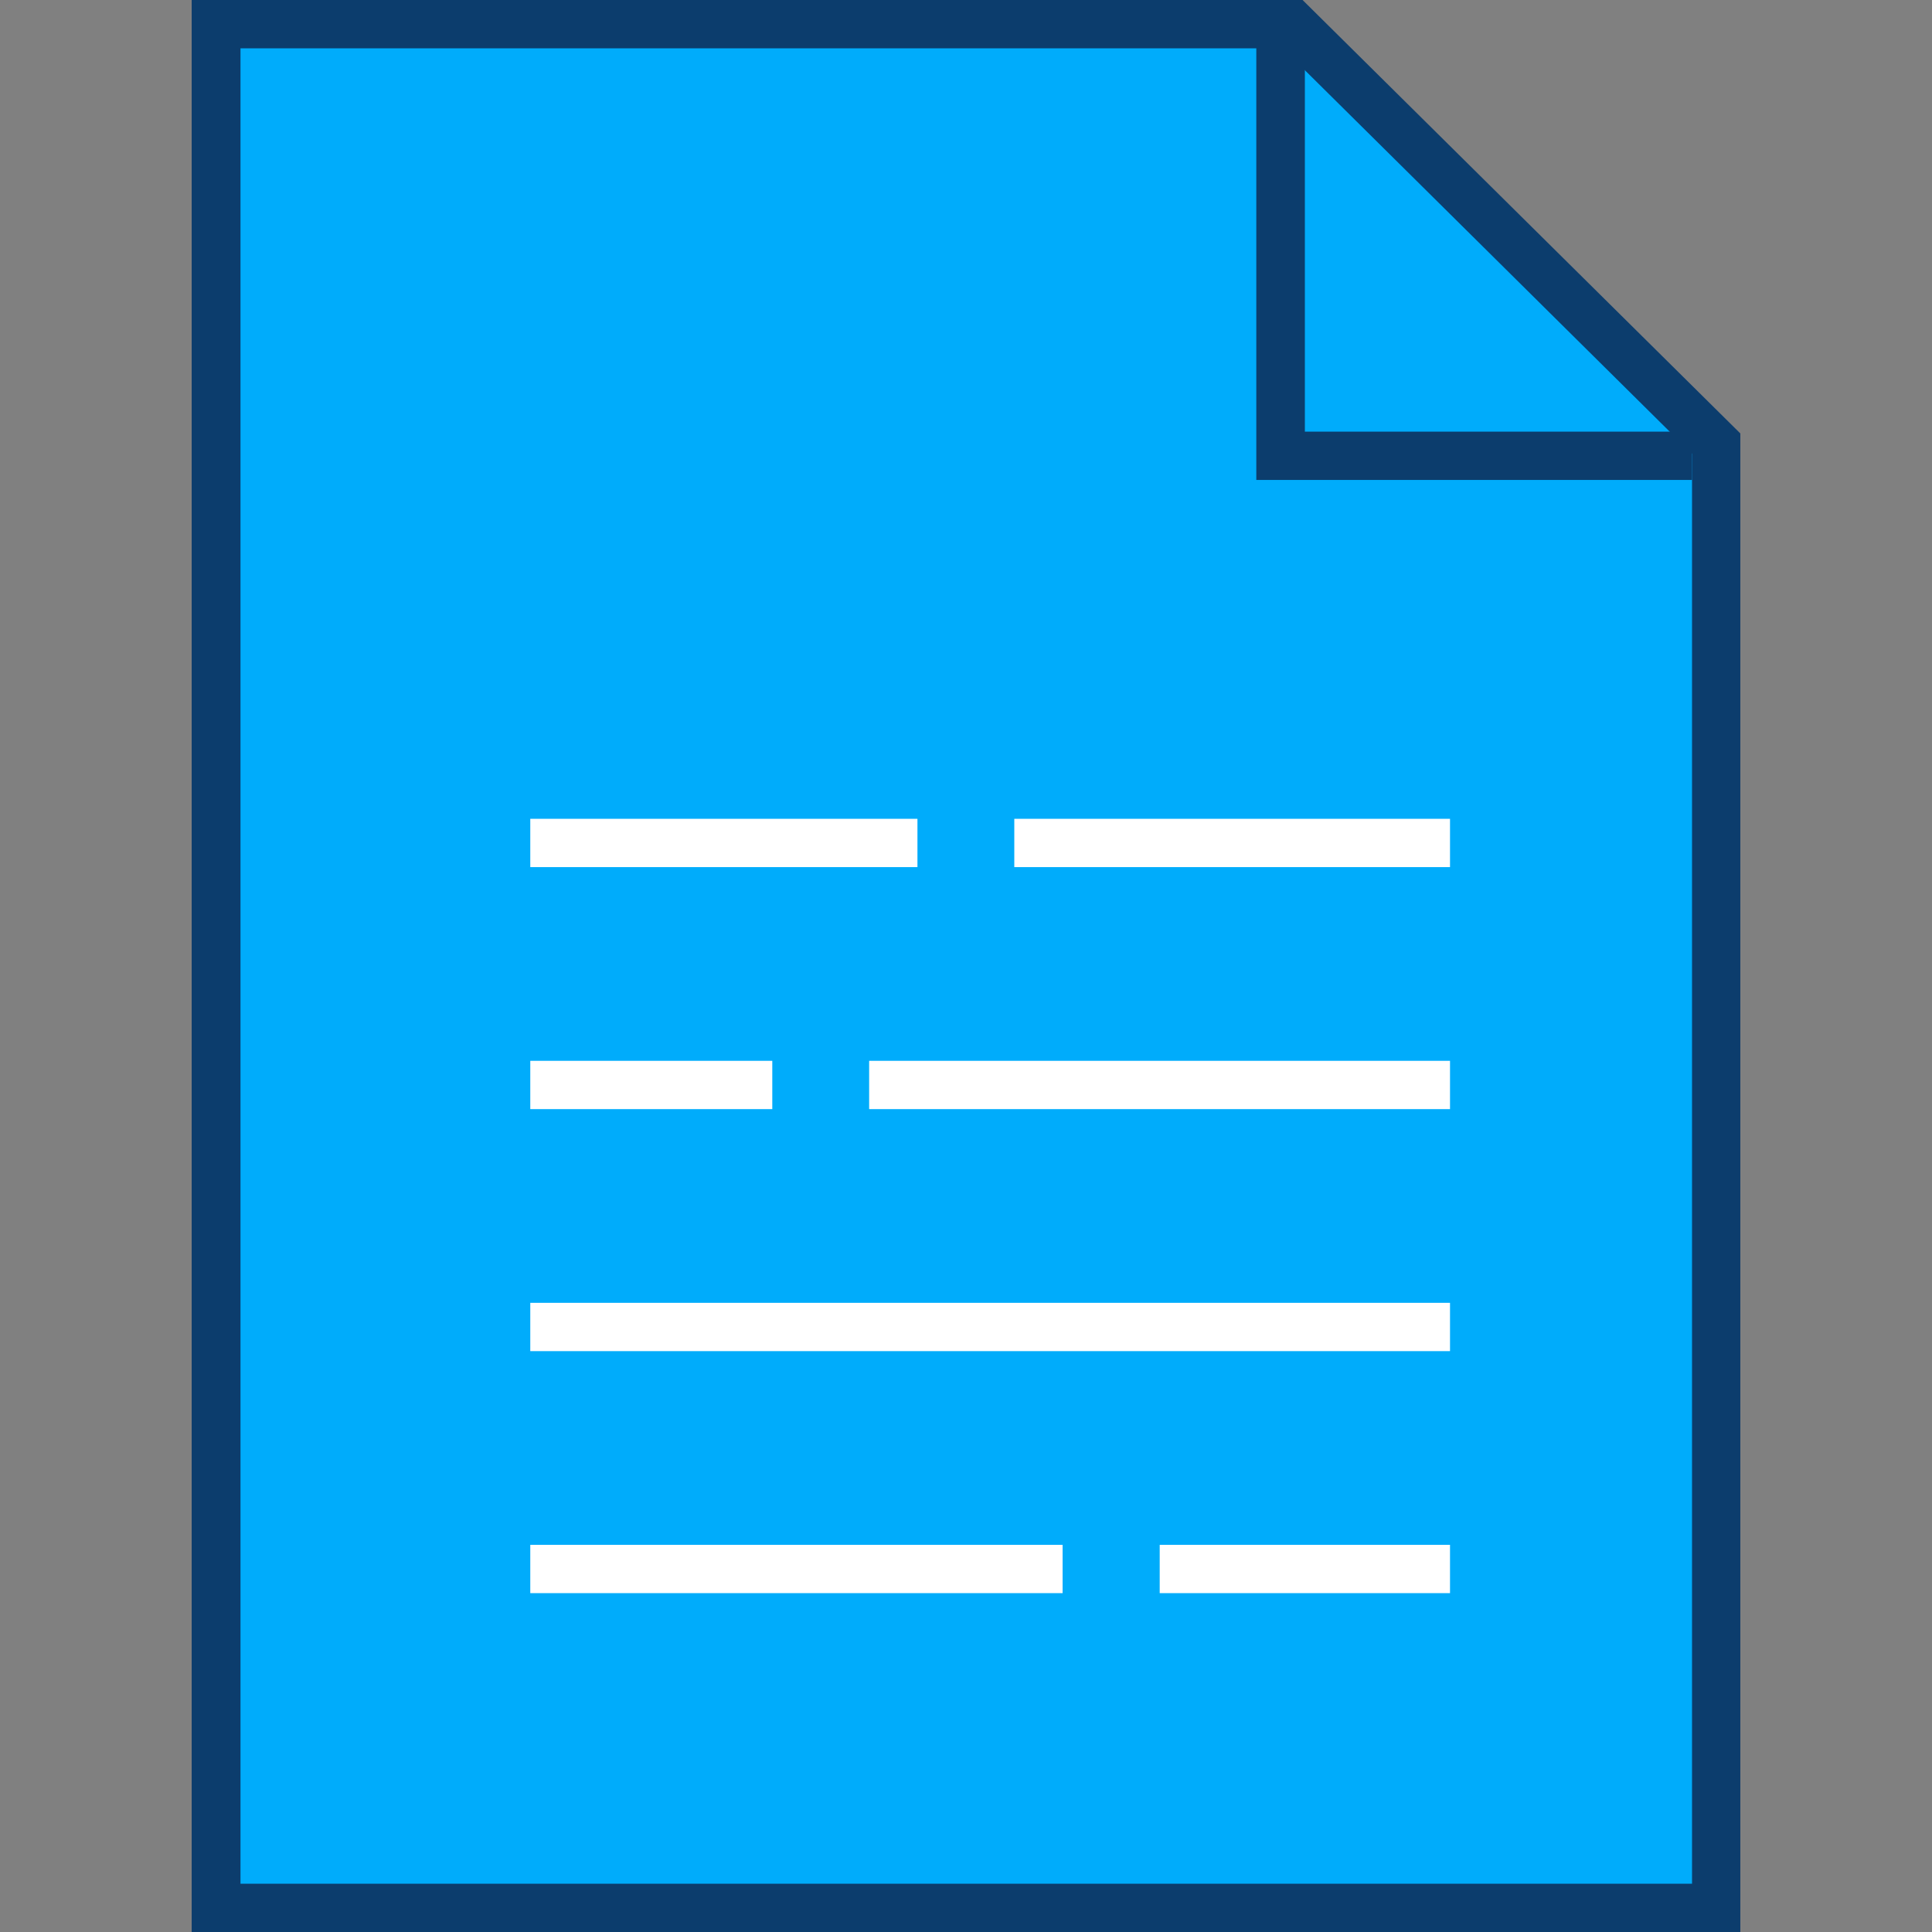 <svg xmlns="http://www.w3.org/2000/svg" width="76" height="76" viewBox="0 0 76 76">
  <rect x="0" y="0" width="76" height="76" fill="#808080" stroke="none"/>
  <title>ss-icon_</title>
  <polygon points="50.85 0.95 8.49 0.95 8.49 75.05 67.51 75.05 67.51 17.45 50.85 0.95" fill="#00acfb"/>
  <path d="M68.46,76H7.54V0H51.24L68.46,17.05Zm-59-1.9H66.56V17.85L50.46,1.9h-41Z" fill="#0c3d6d"/>
  <rect x="20.86" y="60.77" width="20.94" height="1.9" fill="#fff"/>
  <rect x="45.62" y="60.77" width="11.42" height="1.9" fill="#fff"/>
  <rect x="20.86" y="41.73" width="9.52" height="1.9" fill="#fff"/>
  <rect x="34.19" y="41.73" width="22.85" height="1.9" fill="#fff"/>
  <rect x="20.86" y="32.21" width="15.23" height="1.9" fill="#fff"/>
  <rect x="39.9" y="32.21" width="17.14" height="1.9" fill="#fff"/>
  <rect x="20.86" y="51.25" width="36.18" height="1.9" fill="#fff"/>
  <polygon points="66.56 18.88 49.42 18.88 49.42 1.27 51.33 1.27 51.33 16.98 66.56 16.98 66.56 18.88" fill="#0c3d6d"/>
</svg>
